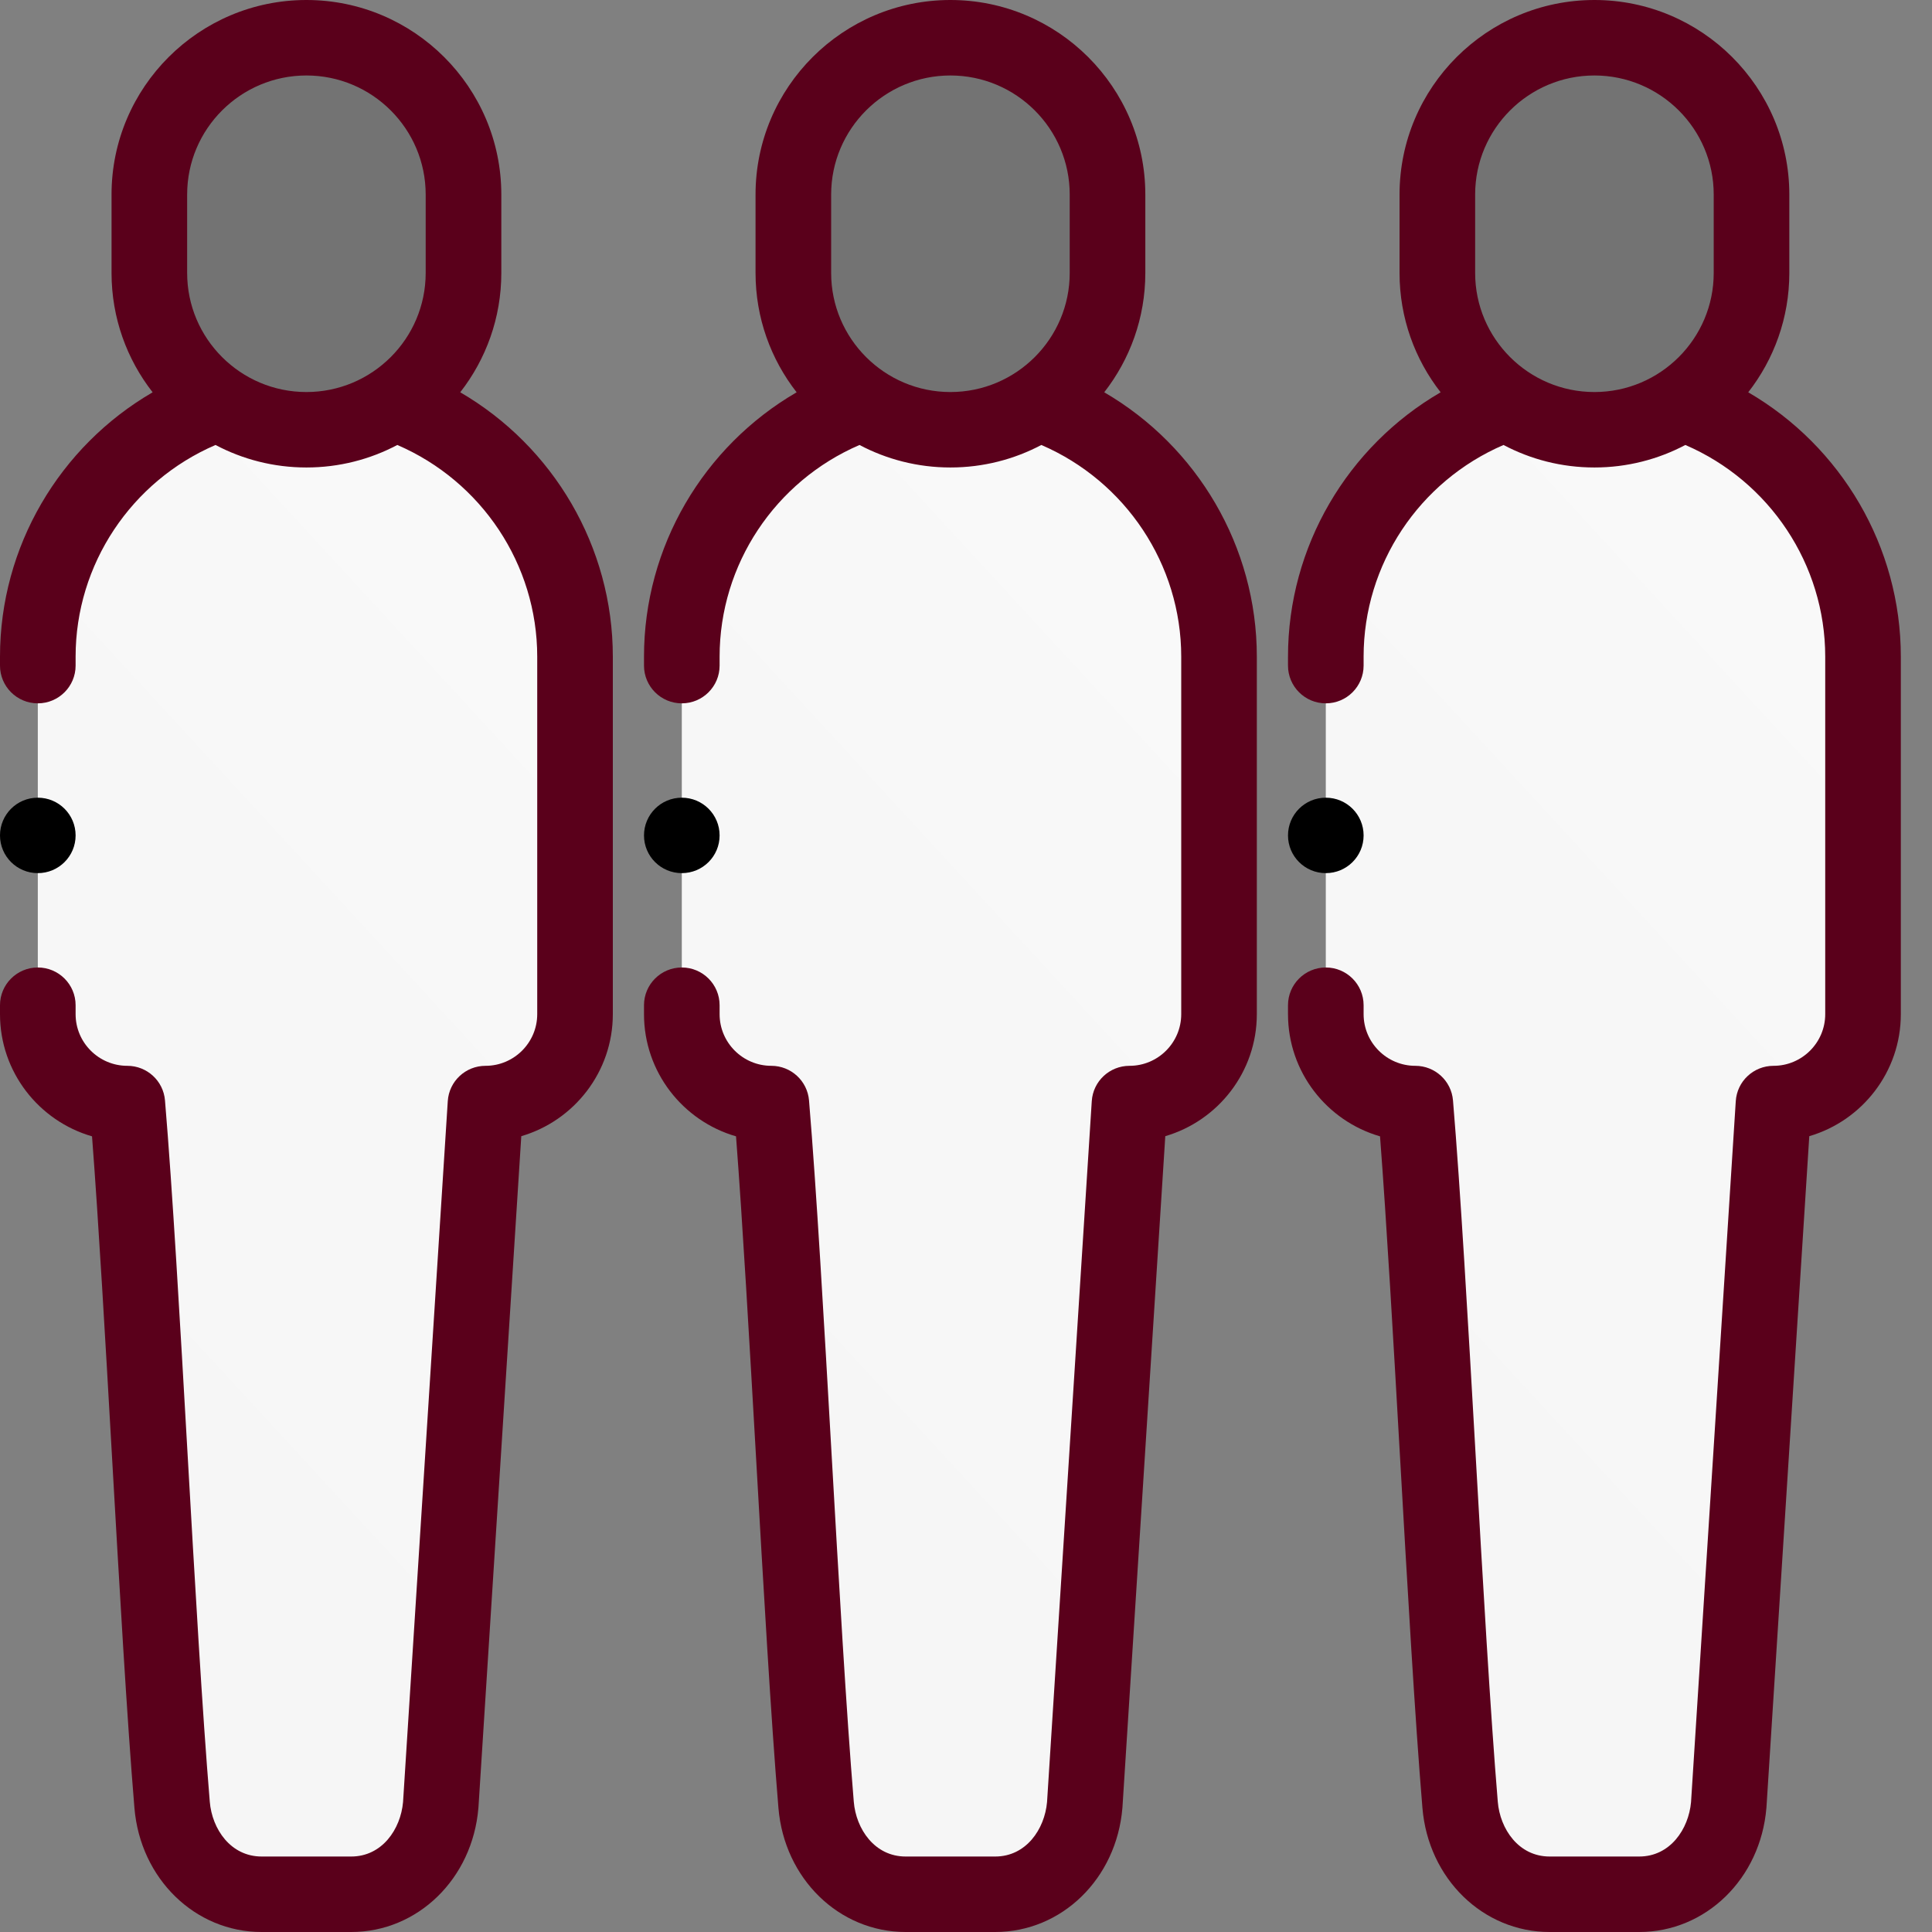 <svg width="60" height="60" viewBox="0 0 60 60" fill="none" xmlns="http://www.w3.org/2000/svg">
<rect x="0" y="0" width="60" height="60" fill="#808080" stroke="none"/>
<path opacity="0.1" d="M24.638 8.477C24.638 10.156 25.5 11.643 26.805 12.52C27.582 13.041 28.515 13.346 29.516 13.346C30.517 13.346 31.45 13.041 32.227 12.52C33.532 11.643 34.395 10.156 34.395 8.477V6.042C34.395 3.363 32.199 1.172 29.516 1.172C26.833 1.172 24.638 3.363 24.638 6.042V8.477H24.638Z" fill="black"/>
<path fill-rule="evenodd" clip-rule="evenodd" d="M26.805 12.52C23.537 13.649 21.174 16.759 21.174 20.393V31.496C21.174 33.023 22.425 34.272 23.954 34.272C24.418 39.824 24.881 50.5 25.345 56.052C25.472 57.573 26.597 58.828 28.126 58.828H30.906C32.435 58.828 33.56 57.573 33.687 56.052L35.078 34.272C36.607 34.272 37.858 33.023 37.858 31.496V20.393C37.858 16.759 35.495 13.649 32.227 12.52C31.45 13.041 30.517 13.347 29.516 13.347C28.515 13.346 27.582 13.041 26.805 12.52Z" fill="url(#paint0_linear_0_651)"/>
<path fill-rule="evenodd" clip-rule="evenodd" d="M34.293 12.183C35.092 11.159 35.569 9.872 35.569 8.477V6.042C35.568 2.71 32.853 0 29.516 0C26.179 0 23.464 2.71 23.464 6.042V8.477C23.464 9.872 23.94 11.159 24.74 12.183C21.847 13.865 20 16.976 20 20.393V20.671C20 21.318 20.526 21.843 21.174 21.843C21.822 21.843 22.348 21.318 22.348 20.671V20.393C22.348 17.528 24.074 14.947 26.693 13.819C27.536 14.265 28.497 14.518 29.516 14.518C30.535 14.518 31.496 14.265 32.34 13.819C34.957 14.947 36.684 17.53 36.684 20.393V31.496C36.684 32.38 35.964 33.1 35.078 33.1C34.458 33.1 33.945 33.58 33.906 34.197L32.517 55.965C32.442 56.807 31.867 57.656 30.907 57.656H28.126C27.161 57.656 26.585 56.8 26.515 55.955C26.285 53.194 26.049 49.078 25.822 45.098C25.594 41.1 25.358 36.966 25.125 34.175C25.074 33.567 24.565 33.1 23.955 33.1C23.069 33.1 22.348 32.381 22.348 31.496V31.218C22.348 30.571 21.822 30.046 21.174 30.046C20.526 30.046 20 30.571 20 31.218V31.496C20 33.294 21.209 34.814 22.858 35.29C23.065 38.001 23.274 41.67 23.478 45.231C23.706 49.227 23.942 53.359 24.175 56.149C24.358 58.344 26.057 60 28.126 60H30.906C32.975 60 34.674 58.344 34.857 56.149C34.858 56.142 34.858 56.134 34.859 56.127L36.189 35.285C37.83 34.805 39.032 33.288 39.032 31.496V20.393C39.032 16.979 37.185 13.865 34.293 12.183V12.183ZM29.516 12.175C27.474 12.175 25.812 10.516 25.812 8.477V6.042C25.812 4.003 27.474 2.344 29.516 2.344C31.559 2.344 33.221 4.003 33.221 6.042V8.477C33.221 10.516 31.559 12.175 29.516 12.175Z" fill="#5A001B"/>
<path d="M21.174 27.116C21.823 27.116 22.348 26.592 22.348 25.945C22.348 25.297 21.823 24.773 21.174 24.773H21.173C20.525 24.773 20 25.297 20 25.945C20 26.592 20.526 27.116 21.174 27.116Z" fill="black"/>
<path opacity="0.1" d="M4.638 8.477C4.638 10.156 5.5 11.643 6.805 12.52C7.582 13.041 8.515 13.346 9.516 13.346C10.517 13.346 11.45 13.041 12.227 12.52C13.532 11.643 14.395 10.156 14.395 8.477V6.042C14.395 3.363 12.199 1.172 9.516 1.172C6.833 1.172 4.638 3.363 4.638 6.042V8.477H4.638Z" fill="black"/>
<path fill-rule="evenodd" clip-rule="evenodd" d="M6.805 12.52C3.537 13.649 1.174 16.759 1.174 20.393V31.496C1.174 33.023 2.425 34.272 3.954 34.272C4.418 39.824 4.882 50.5 5.345 56.052C5.472 57.573 6.597 58.828 8.126 58.828H10.906C12.435 58.828 13.56 57.573 13.687 56.052L15.078 34.272C16.607 34.272 17.858 33.023 17.858 31.496V20.393C17.858 16.759 15.495 13.649 12.227 12.52C11.45 13.041 10.517 13.347 9.516 13.347C8.515 13.346 7.582 13.041 6.805 12.52Z" fill="url(#paint1_linear_0_651)"/>
<path fill-rule="evenodd" clip-rule="evenodd" d="M14.293 12.183C15.092 11.159 15.569 9.872 15.569 8.477V6.042C15.568 2.71 12.853 0 9.516 0C6.179 0 3.464 2.71 3.464 6.042V8.477C3.464 9.872 3.94 11.159 4.74 12.183C1.847 13.865 0 16.976 0 20.393V20.671C0 21.318 0.526 21.843 1.174 21.843C1.822 21.843 2.348 21.318 2.348 20.671V20.393C2.348 17.528 4.074 14.947 6.693 13.819C7.536 14.265 8.497 14.518 9.516 14.518C10.535 14.518 11.496 14.265 12.339 13.819C14.957 14.947 16.684 17.53 16.684 20.393V31.496C16.684 32.38 15.963 33.1 15.078 33.1C14.458 33.1 13.945 33.58 13.906 34.197L12.517 55.965C12.442 56.807 11.867 57.656 10.906 57.656H8.126C7.161 57.656 6.585 56.8 6.515 55.955C6.285 53.194 6.049 49.078 5.822 45.098C5.594 41.1 5.358 36.966 5.124 34.175C5.074 33.567 4.565 33.1 3.955 33.1C3.069 33.1 2.348 32.381 2.348 31.496V31.218C2.348 30.571 1.822 30.046 1.174 30.046C0.526 30.046 0 30.571 0 31.218V31.496C0 33.294 1.209 34.814 2.858 35.29C3.065 38.001 3.275 41.67 3.478 45.231C3.706 49.227 3.942 53.359 4.175 56.149C4.358 58.344 6.057 60 8.126 60H10.906C12.975 60 14.674 58.344 14.857 56.149C14.858 56.142 14.858 56.134 14.859 56.127L16.189 35.285C17.83 34.805 19.032 33.288 19.032 31.496V20.393C19.032 16.979 17.185 13.865 14.293 12.183V12.183ZM9.516 12.175C7.473 12.175 5.812 10.516 5.812 8.477V6.042C5.812 4.003 7.473 2.344 9.516 2.344C11.559 2.344 13.22 4.003 13.22 6.042V8.477C13.22 10.516 11.559 12.175 9.516 12.175Z" fill="#5A001B"/>
<path d="M1.174 27.116C1.823 27.116 2.348 26.592 2.348 25.945C2.348 25.297 1.823 24.773 1.174 24.773H1.173C0.525 24.773 0 25.297 0 25.945C0 26.592 0.526 27.116 1.174 27.116Z" fill="black"/>
<path opacity="0.1" d="M44.638 8.477C44.638 10.156 45.5 11.643 46.805 12.52C47.582 13.041 48.515 13.346 49.516 13.346C50.517 13.346 51.45 13.041 52.227 12.52C53.532 11.643 54.395 10.156 54.395 8.477V6.042C54.395 3.363 52.199 1.172 49.516 1.172C46.833 1.172 44.638 3.363 44.638 6.042V8.477H44.638Z" fill="black"/>
<path fill-rule="evenodd" clip-rule="evenodd" d="M46.805 12.52C43.537 13.649 41.174 16.759 41.174 20.393V31.496C41.174 33.023 42.425 34.272 43.955 34.272C44.418 39.824 44.882 50.5 45.345 56.052C45.472 57.573 46.597 58.828 48.126 58.828H50.906C52.435 58.828 53.56 57.573 53.687 56.052L55.078 34.272C56.607 34.272 57.858 33.023 57.858 31.496V20.393C57.858 16.759 55.495 13.649 52.227 12.52C51.45 13.041 50.517 13.347 49.516 13.347C48.515 13.346 47.582 13.041 46.805 12.52Z" fill="url(#paint2_linear_0_651)"/>
<path fill-rule="evenodd" clip-rule="evenodd" d="M54.293 12.183C55.092 11.159 55.569 9.872 55.569 8.477V6.042C55.568 2.71 52.853 0 49.516 0C46.179 0 43.464 2.71 43.464 6.042V8.477C43.464 9.872 43.94 11.159 44.74 12.183C41.847 13.865 40 16.976 40 20.393V20.671C40 21.318 40.526 21.843 41.174 21.843C41.822 21.843 42.348 21.318 42.348 20.671V20.393C42.348 17.528 44.074 14.947 46.693 13.819C47.536 14.265 48.497 14.518 49.516 14.518C50.535 14.518 51.496 14.265 52.34 13.819C54.957 14.947 56.684 17.53 56.684 20.393V31.496C56.684 32.38 55.964 33.1 55.078 33.1C54.458 33.1 53.945 33.58 53.906 34.197L52.517 55.965C52.442 56.807 51.867 57.656 50.907 57.656H48.126C47.161 57.656 46.585 56.8 46.515 55.955C46.285 53.194 46.049 49.078 45.822 45.098C45.594 41.1 45.358 36.966 45.124 34.175C45.074 33.567 44.565 33.1 43.955 33.1C43.069 33.1 42.348 32.381 42.348 31.496V31.218C42.348 30.571 41.822 30.046 41.174 30.046C40.526 30.046 40 30.571 40 31.218V31.496C40 33.294 41.209 34.814 42.858 35.29C43.065 38.001 43.275 41.67 43.478 45.231C43.706 49.227 43.942 53.359 44.175 56.149C44.358 58.344 46.057 60 48.126 60H50.906C52.975 60 54.674 58.344 54.857 56.149C54.858 56.142 54.858 56.134 54.859 56.127L56.189 35.285C57.83 34.805 59.032 33.288 59.032 31.496V20.393C59.032 16.979 57.185 13.865 54.293 12.183V12.183ZM49.516 12.175C47.474 12.175 45.812 10.516 45.812 8.477V6.042C45.812 4.003 47.474 2.344 49.516 2.344C51.559 2.344 53.221 4.003 53.221 6.042V8.477C53.221 10.516 51.559 12.175 49.516 12.175Z" fill="#5A001B"/>
<path d="M41.174 27.116C41.823 27.116 42.348 26.592 42.348 25.945C42.348 25.297 41.823 24.773 41.174 24.773H41.173C40.525 24.773 40 25.297 40 25.945C40 26.592 40.526 27.116 41.174 27.116Z" fill="black"/>
<defs>
<linearGradient id="paint0_linear_0_651" x1="27.197" y1="-11.933" x2="-6.809" y2="19.384" gradientUnits="userSpaceOnUse">
<stop stop-color="#FBFBFB"/>
<stop offset="0.607" stop-color="#F7F7F7"/>
<stop offset="1" stop-color="#F6F6F6"/>
</linearGradient>
<linearGradient id="paint1_linear_0_651" x1="7.197" y1="-11.933" x2="-26.809" y2="19.384" gradientUnits="userSpaceOnUse">
<stop stop-color="#FBFBFB"/>
<stop offset="0.607" stop-color="#F7F7F7"/>
<stop offset="1" stop-color="#F6F6F6"/>
</linearGradient>
<linearGradient id="paint2_linear_0_651" x1="47.197" y1="-11.933" x2="13.191" y2="19.384" gradientUnits="userSpaceOnUse">
<stop stop-color="#FBFBFB"/>
<stop offset="0.607" stop-color="#F7F7F7"/>
<stop offset="1" stop-color="#F6F6F6"/>
</linearGradient>
</defs>
</svg>
